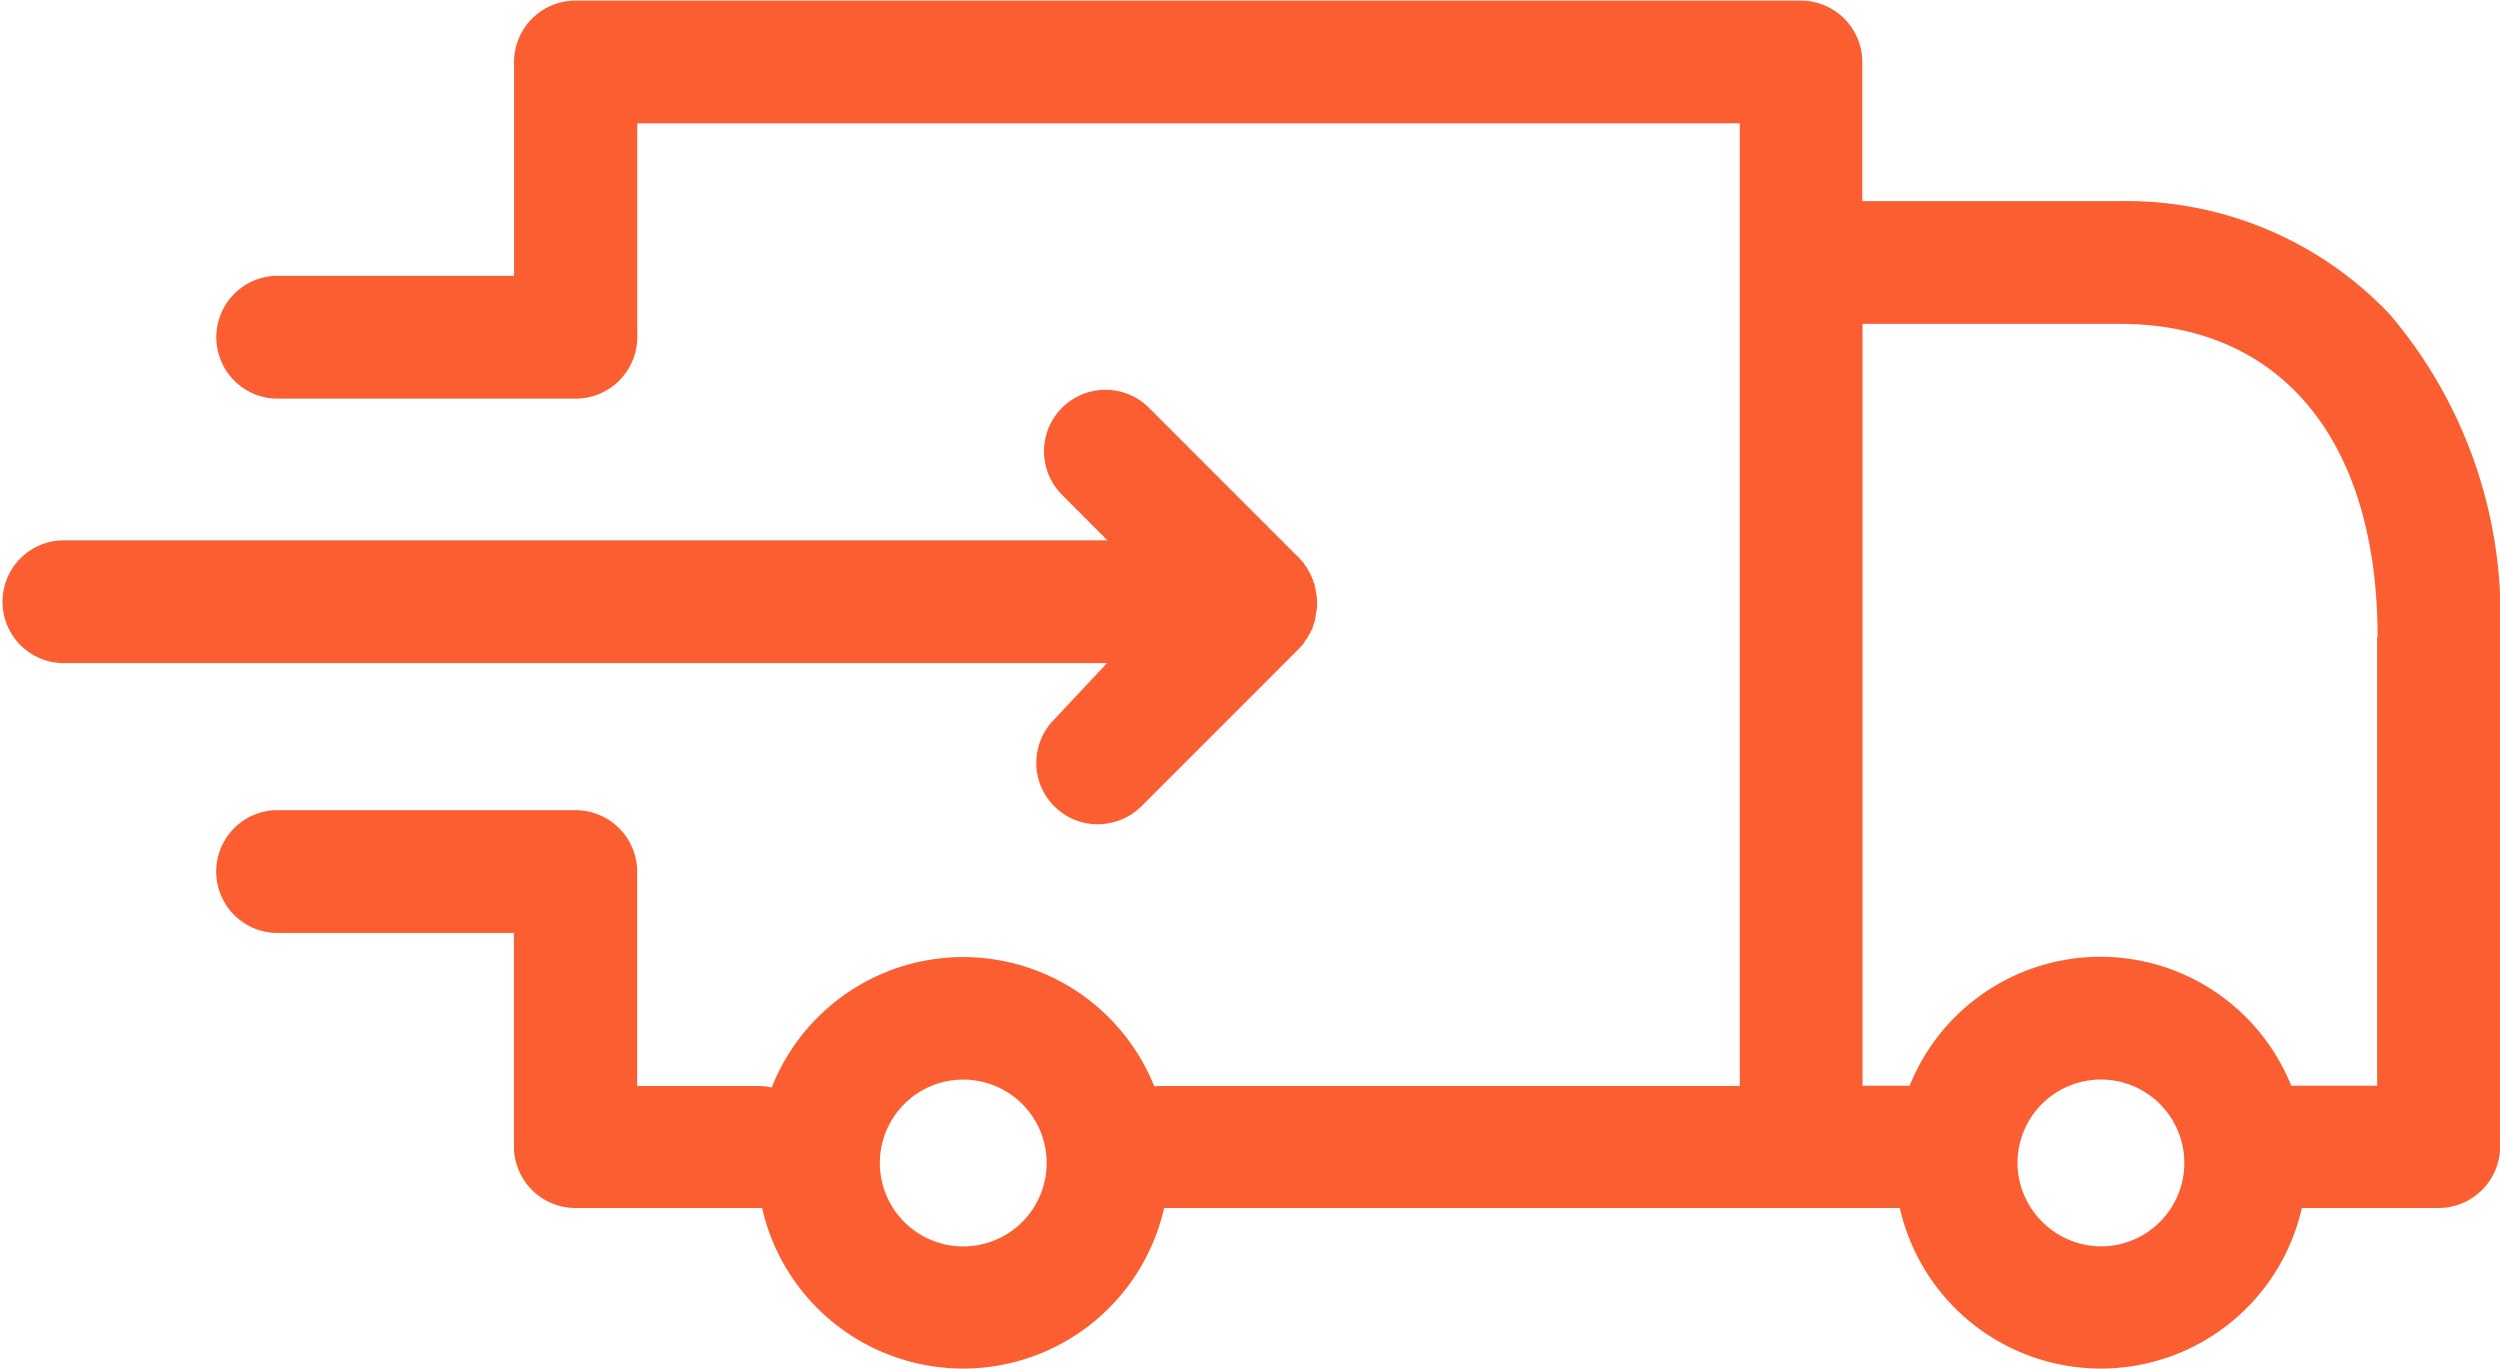 <svg xmlns="http://www.w3.org/2000/svg" width="46.844" height="25.656" viewBox="0 0 46.844 25.656">
  <defs>
    <style>
      .cls-1 {
        fill: #fa5e31;
        fill-rule: evenodd;
      }
    </style>
  </defs>
  <path class="cls-1" d="M532.7,307.854h-2.569a3.862,3.862,0,0,1-7.533,0H508.813a3.862,3.862,0,0,1-7.533,0h-3.5a1.153,1.153,0,0,1-1.15-1.15V302.7h-4.476a1.151,1.151,0,0,1,0-2.3h5.635a1.154,1.154,0,0,1,1.15,1.151v4.017h2.272a1.058,1.058,0,0,1,.249.029,3.856,3.856,0,0,1,7.169-.02,0.769,0.769,0,0,1,.143-0.009H519.6V287.53H498.941v4.007a1.154,1.154,0,0,1-1.15,1.151h-5.635a1.151,1.151,0,0,1,0-2.3h4.476v-4.008a1.153,1.153,0,0,1,1.15-1.15h22.963a1.154,1.154,0,0,1,1.15,1.15v2.608h4.82a6.789,6.789,0,0,1,5.07,2.128,8.72,8.72,0,0,1,2.061,6.03V306.7A1.154,1.154,0,0,1,532.7,307.854Zm-27.65-2.406a1.563,1.563,0,1,0,1.562,1.563A1.563,1.563,0,0,0,505.046,305.448Zm21.315,3.125a1.563,1.563,0,1,0-1.562-1.562A1.575,1.575,0,0,0,526.361,308.573Zm5.185-11.418c0-3.672-1.8-5.867-4.821-5.867H521.9v14.275h0.882a3.853,3.853,0,0,1,7.15,0h1.61v-8.408ZM506.9,294.49a1.152,1.152,0,0,1,1.629-1.63l2.818,2.819,0.01,0.009c0.019,0.029.047,0.048,0.067,0.077s0.019,0.029.028,0.048a0.165,0.165,0,0,1,.039.048c0.009,0.019.019,0.038,0.029,0.057s0.019,0.029.028,0.048l0.029,0.058a0.107,0.107,0,0,0,.019.048c0.01,0.019.01,0.038,0.019,0.057a0.207,0.207,0,0,1,.019.048c0,0.019.01,0.038,0.01,0.058s0.01,0.038.01,0.057,0.009,0.048.009,0.067a0.085,0.085,0,0,1,.01.048,0.983,0.983,0,0,1,0,.23c0,0.02-.01.029-0.01,0.048s-0.009.048-.009,0.067-0.01.039-.01,0.058a0.115,0.115,0,0,1-.01.057,0.367,0.367,0,0,0-.019.048c-0.009.02-.009,0.039-0.019,0.058a0.1,0.1,0,0,1-.019.048l-0.029.057c-0.009.02-.019,0.029-0.028,0.048s-0.02.039-.029,0.058a0.183,0.183,0,0,0-.039.048c-0.009.019-.019,0.028-0.028,0.048s-0.048.048-.067,0.076l-0.01.01-2.961,2.962a1.17,1.17,0,0,1-.815.336,1.151,1.151,0,0,1-.815-1.966l0.987-1.054H488.15a1.151,1.151,0,0,1,0-2.3h19.6Z" transform="translate(-487 -285.219)"/>
</svg>
